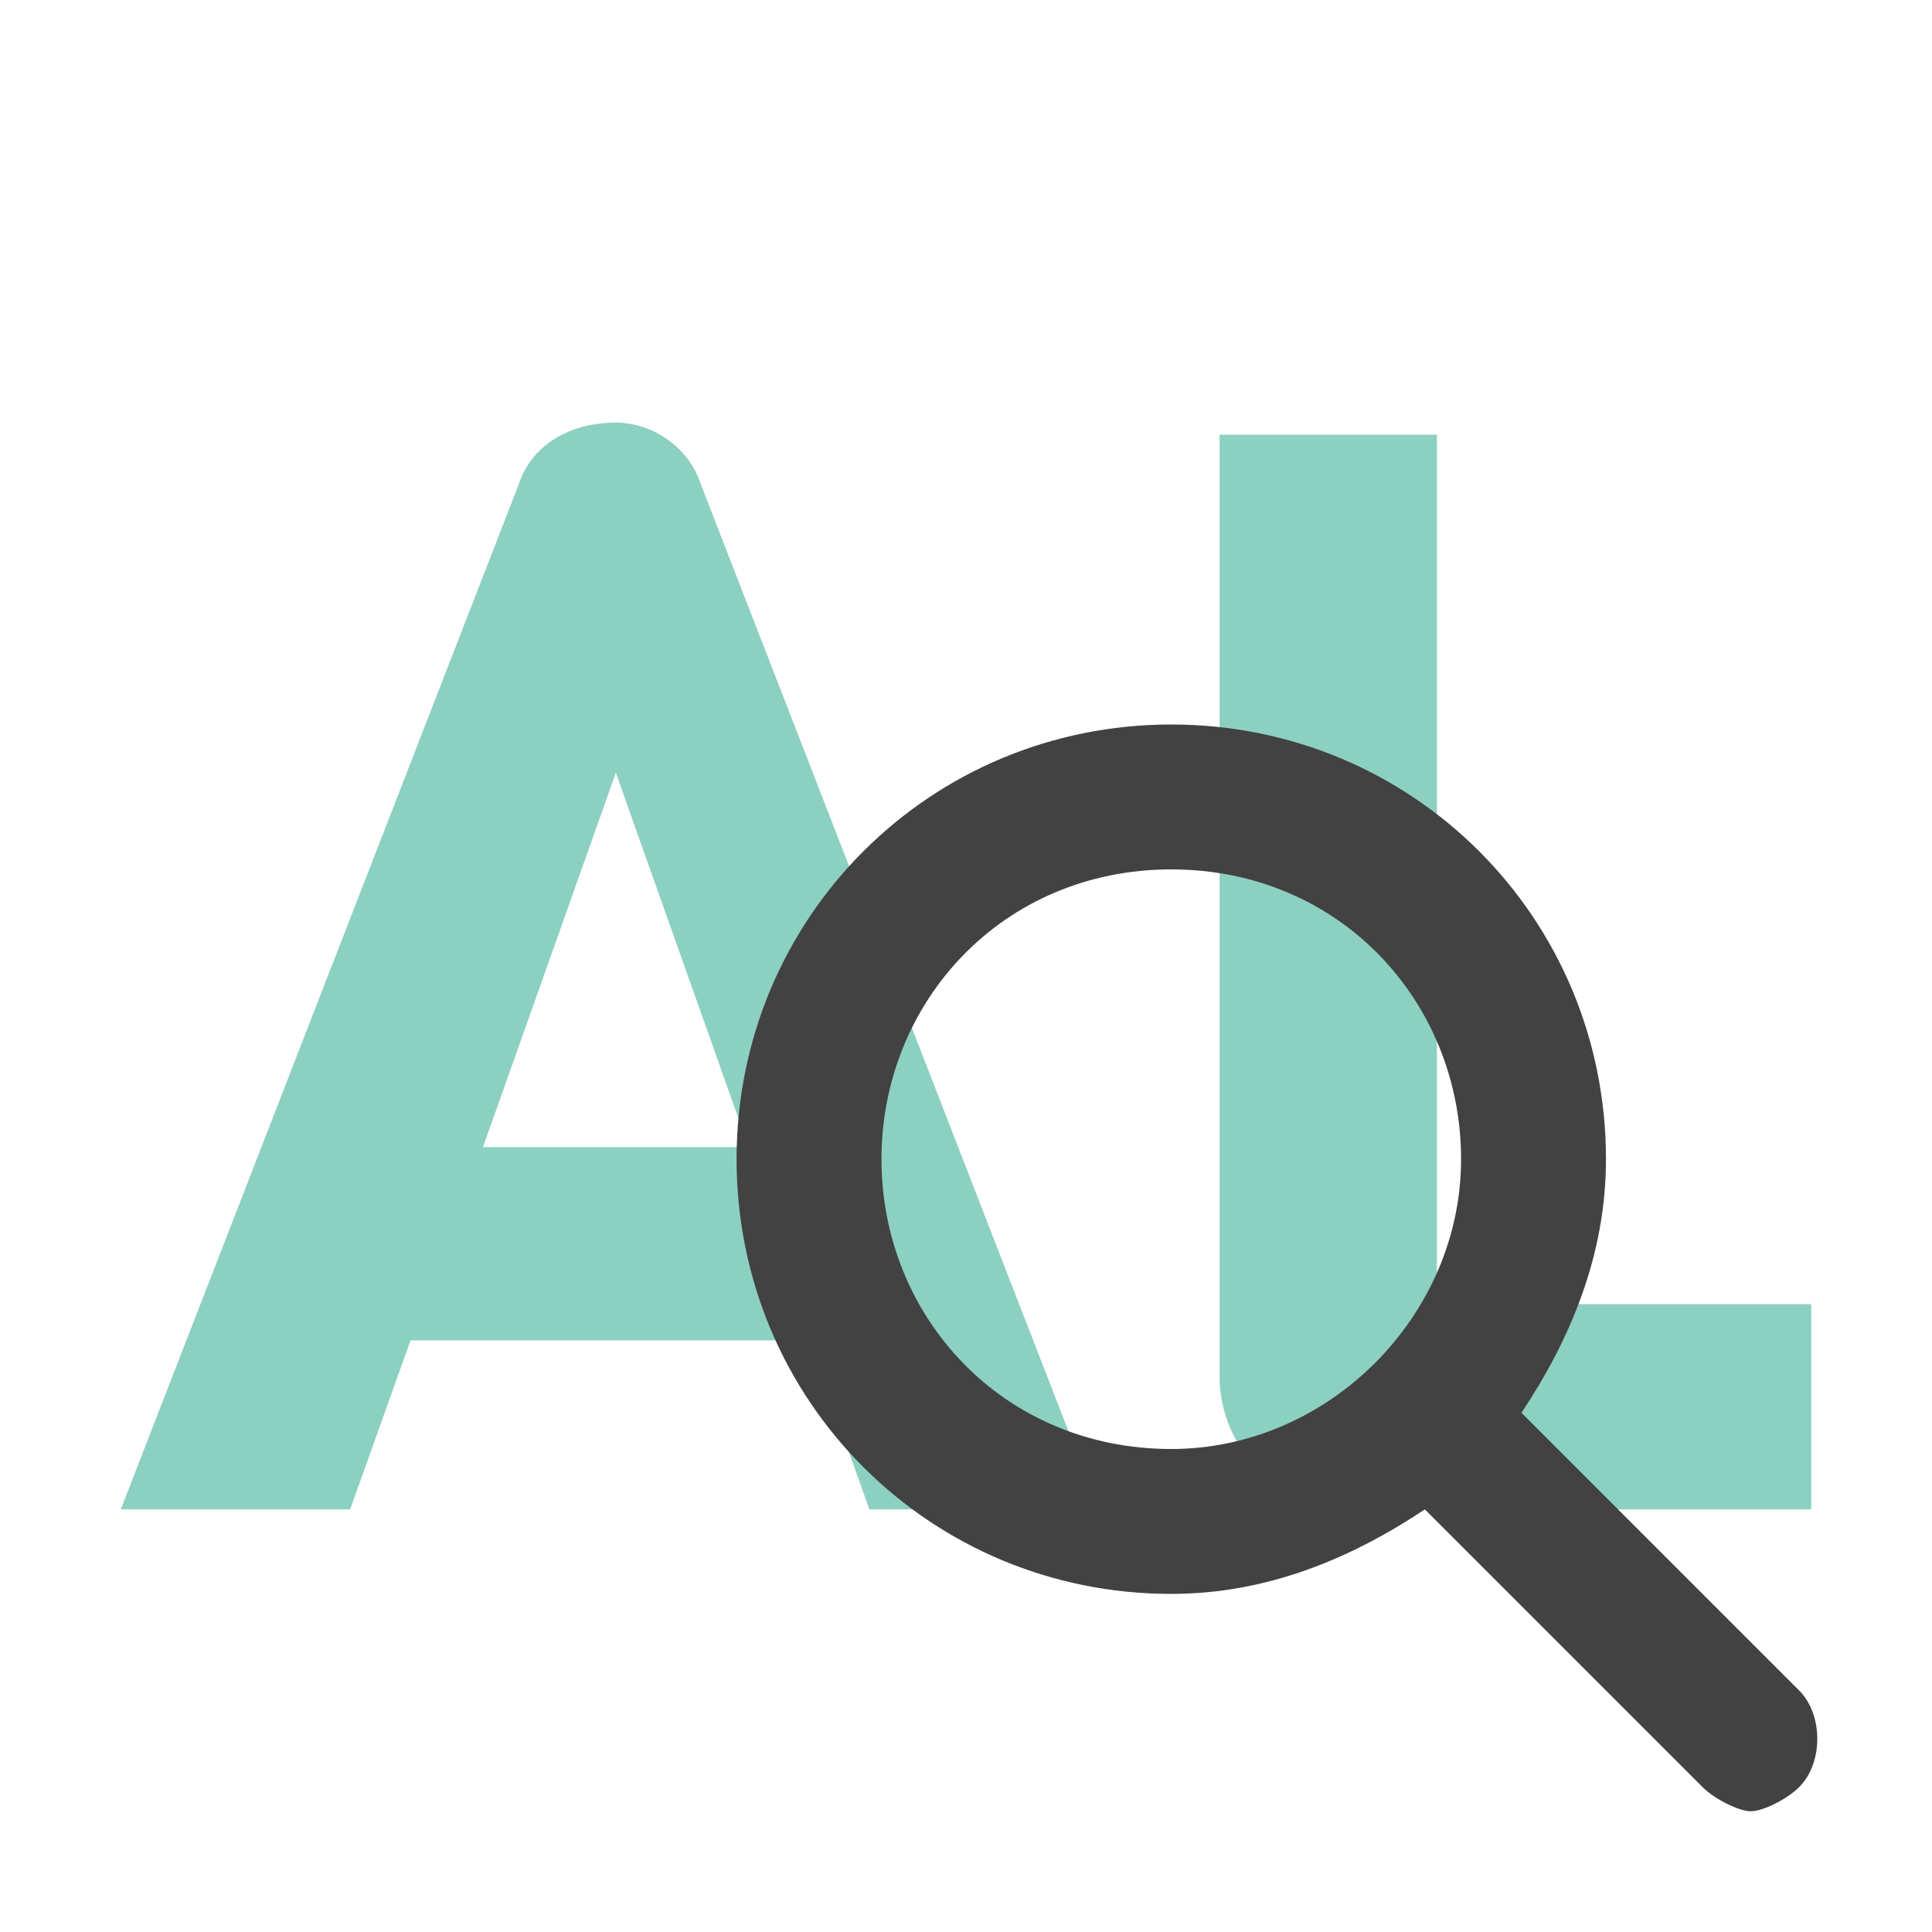 <?xml version="1.0" encoding="utf-8"?>
<!-- Generator: Adobe Illustrator 26.5.2, SVG Export Plug-In . SVG Version: 6.00 Build 0)  -->
<svg version="1.1" id="Layer_1" xmlns="http://www.w3.org/2000/svg" xmlns:xlink="http://www.w3.org/1999/xlink" x="0px" y="0px"
	 viewBox="0 0 16 16" style="enable-background:new 0 0 16 16;" xml:space="preserve">
<style type="text/css">
	.st0{fill:#2EA98E;fill-opacity:0.55;}
	.st1{fill:#424242;}
</style>
<path class="st0" d="M5.8,4C5.7,3.7,5.4,3.5,5.1,3.5h0C4.7,3.5,4.4,3.7,4.3,4L1,12.5h1.9l0.5-1.4h3.3l0.5,1.4h1.9L5.8,4z M4,9.5
	l1.1-3.1l1.1,3.1L4,9.5z"/>
<path class="st0" d="M11.9,10.8V3.6h-1.8v7.8c0,0.6,0.5,1.1,1.1,1.1H15v-1.7L11.9,10.8z"/>
<path class="st1" d="M12.6,11.7c0.4-0.6,0.7-1.3,0.7-2.1c0-2-1.6-3.6-3.6-3.6S6.1,7.6,6.1,9.6s1.6,3.6,3.6,3.6
	c0.8,0,1.5-0.3,2.1-0.7l2.3,2.3c0.1,0.1,0.3,0.2,0.4,0.2s0.3-0.1,0.4-0.2c0.2-0.2,0.2-0.6,0-0.8L12.6,11.7z M9.7,12
	c-1.4,0-2.4-1.1-2.4-2.4s1-2.4,2.4-2.4s2.4,1.1,2.4,2.4S11,12,9.7,12z"/>
</svg>
